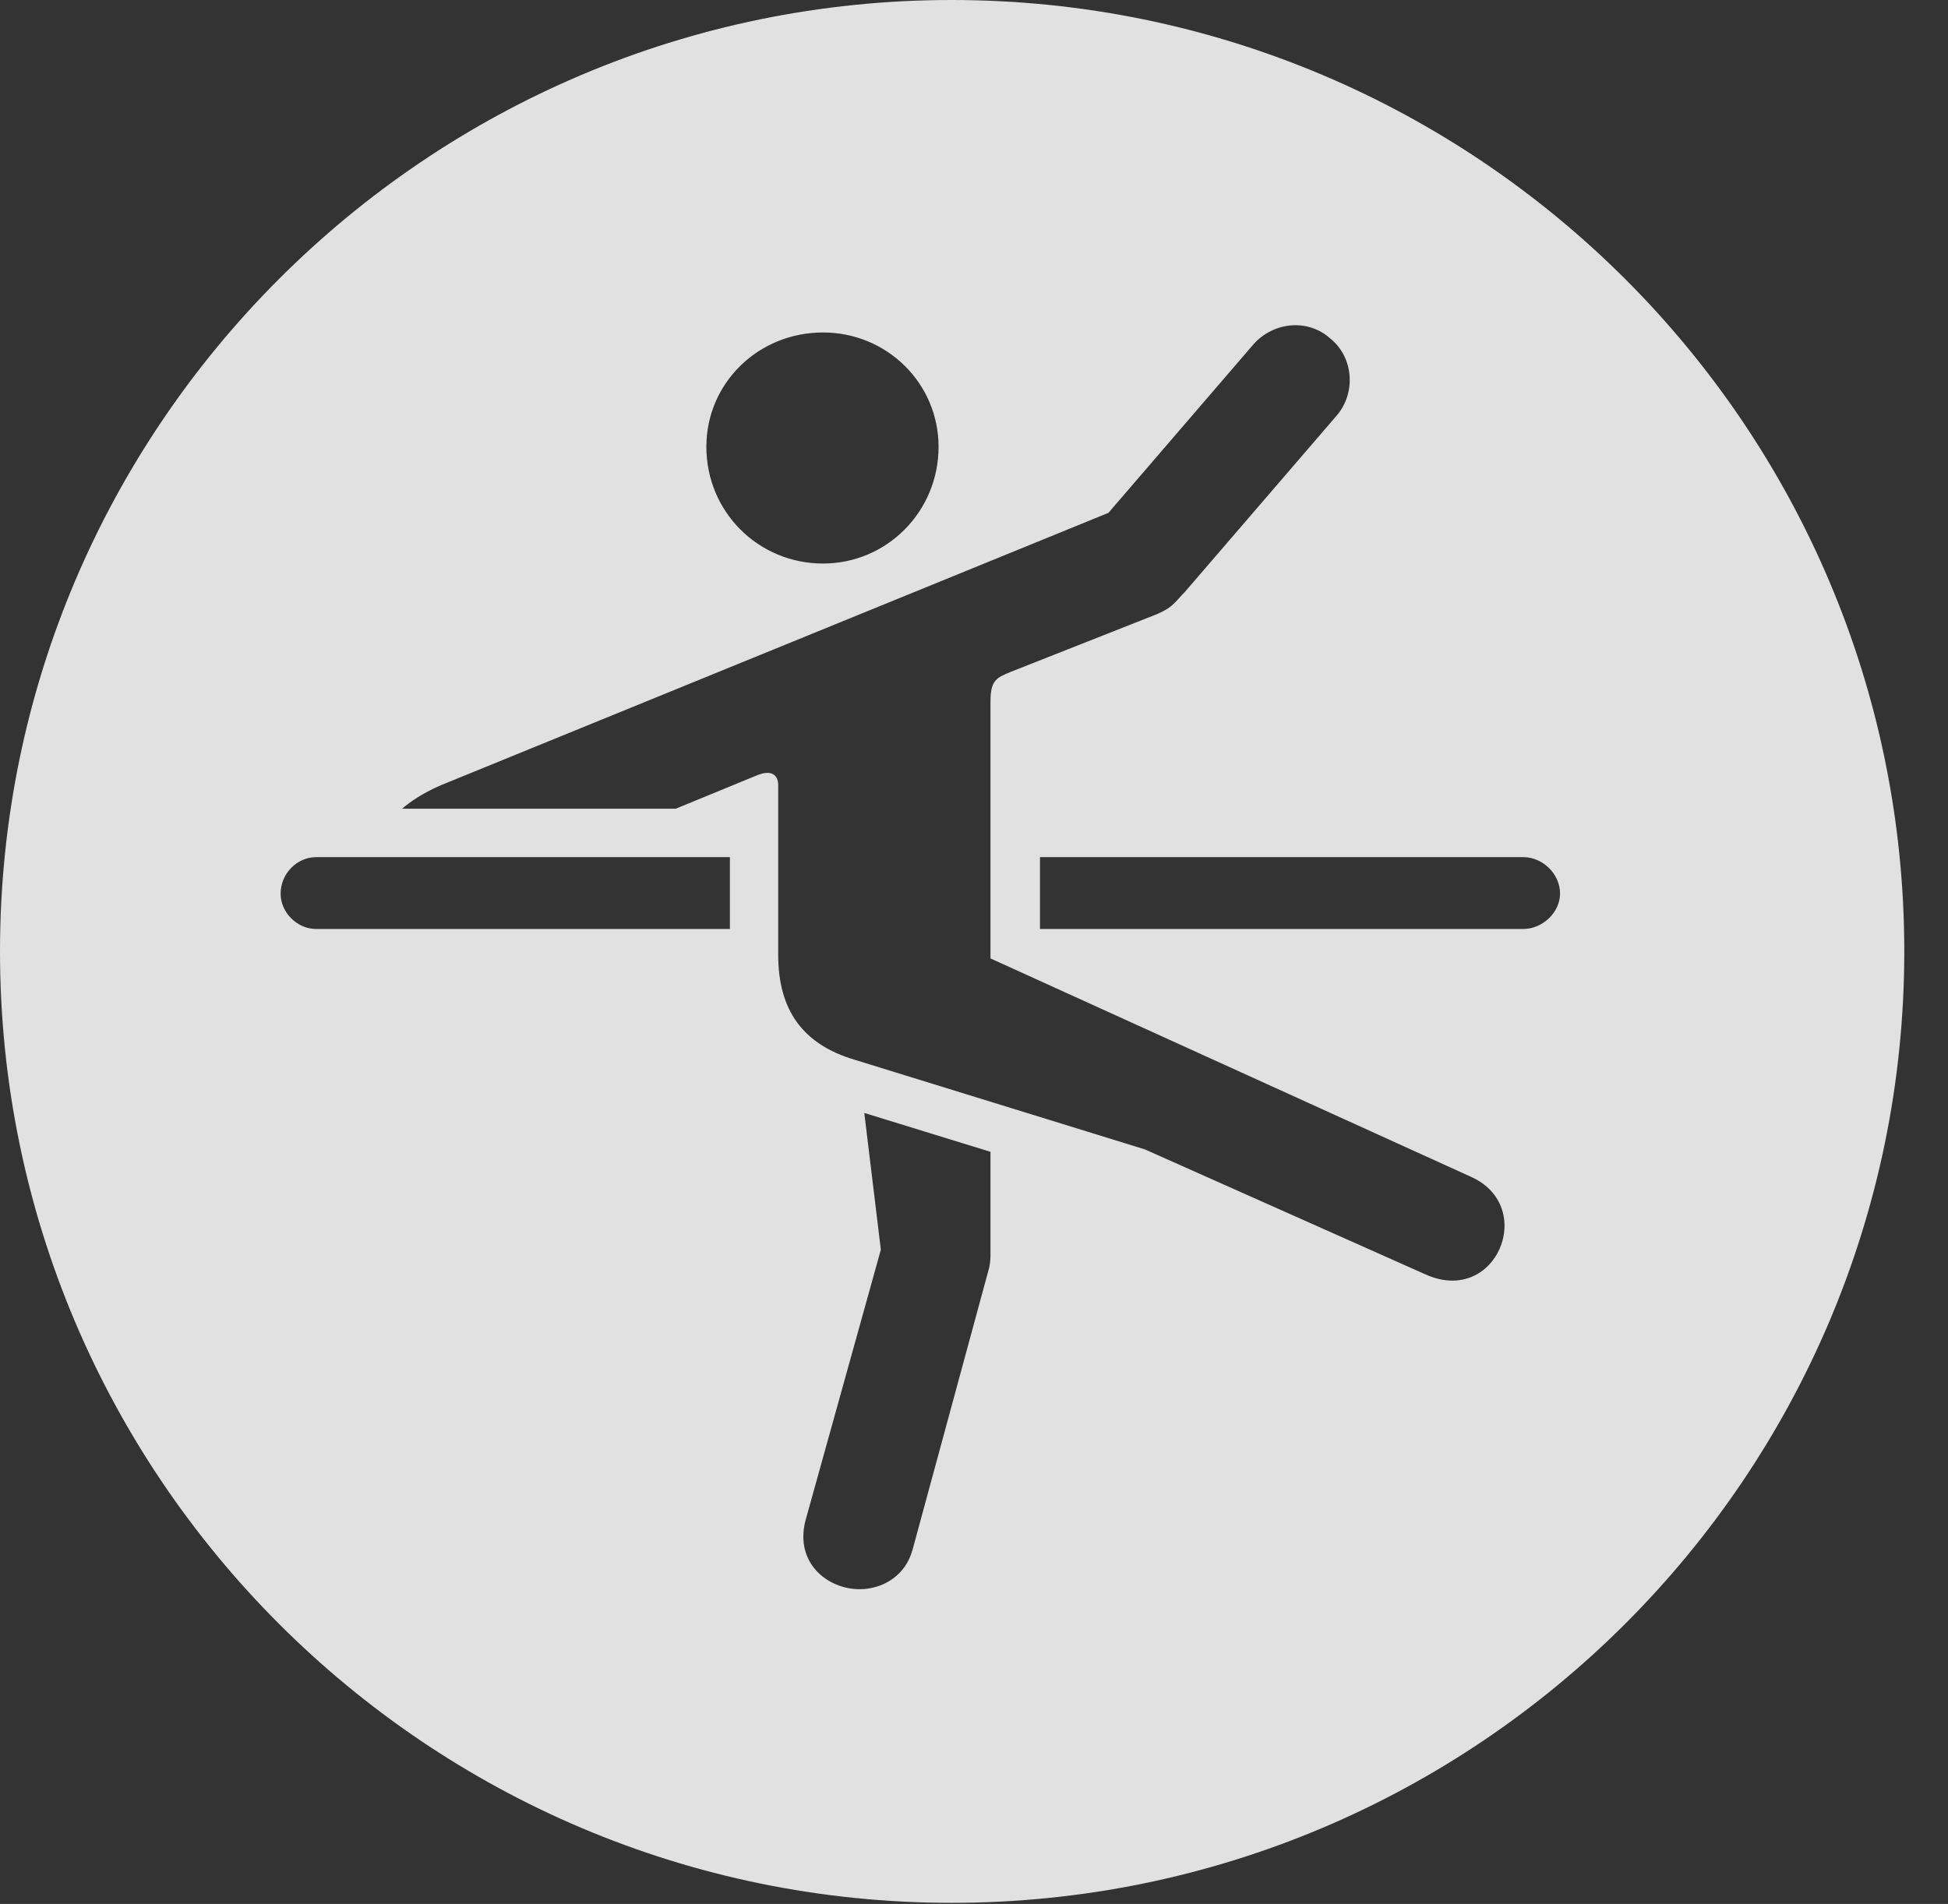 <?xml version="1.0" encoding="UTF-8"?>
<!--Generator: Apple Native CoreSVG 341-->
<!DOCTYPE svg
PUBLIC "-//W3C//DTD SVG 1.1//EN"
       "http://www.w3.org/Graphics/SVG/1.1/DTD/svg11.dtd">
<svg version="1.1" xmlns="http://www.w3.org/2000/svg" xmlns:xlink="http://www.w3.org/1999/xlink" viewBox="0 0 16.133 15.771">
 <rect x="0" y="0" width="16.133" height="15.771" fill="#333333" stroke="none"/>
 <g>
  <rect height="15.771" opacity="0" width="16.133" x="0" y="0"/>
  <path d="M15.771 7.881C15.771 12.227 12.236 15.762 7.881 15.762C3.535 15.762 0 12.227 0 7.881C0 3.535 3.535 0 7.881 0C12.236 0 15.771 3.535 15.771 7.881ZM7.295 10.352L6.67 12.598C6.582 12.949 6.855 13.164 7.119 13.164C7.305 13.164 7.5 13.057 7.559 12.832L8.193 10.498C8.203 10.449 8.203 10.41 8.203 10.381L8.203 9.541L7.158 9.219ZM10.381 2.852L9.18 4.248L3.652 6.504C3.496 6.572 3.398 6.641 3.33 6.699L5.596 6.699L6.26 6.426C6.396 6.367 6.445 6.426 6.445 6.504L6.445 7.91C6.445 8.369 6.65 8.652 7.08 8.779L9.482 9.521L11.807 10.557C12.393 10.82 12.734 9.99 12.178 9.746L8.203 7.939L8.203 5.811C8.203 5.635 8.252 5.615 8.369 5.566L9.58 5.088C9.717 5.029 9.727 4.99 9.814 4.902L11.074 3.438C11.23 3.252 11.211 2.959 11.016 2.803C10.83 2.637 10.547 2.666 10.381 2.852ZM2.617 7.1C2.461 7.1 2.324 7.236 2.324 7.402C2.324 7.559 2.461 7.695 2.617 7.695L6.045 7.695L6.045 7.1ZM8.613 7.1L8.613 7.695L12.617 7.695C12.773 7.695 12.92 7.559 12.92 7.402C12.92 7.236 12.773 7.1 12.617 7.1ZM5.85 3.701C5.85 4.238 6.279 4.668 6.816 4.668C7.344 4.668 7.773 4.238 7.773 3.701C7.773 3.174 7.344 2.754 6.816 2.754C6.279 2.754 5.85 3.174 5.85 3.701Z" fill="white" fill-opacity="0.85"/>
 </g>
</svg>
